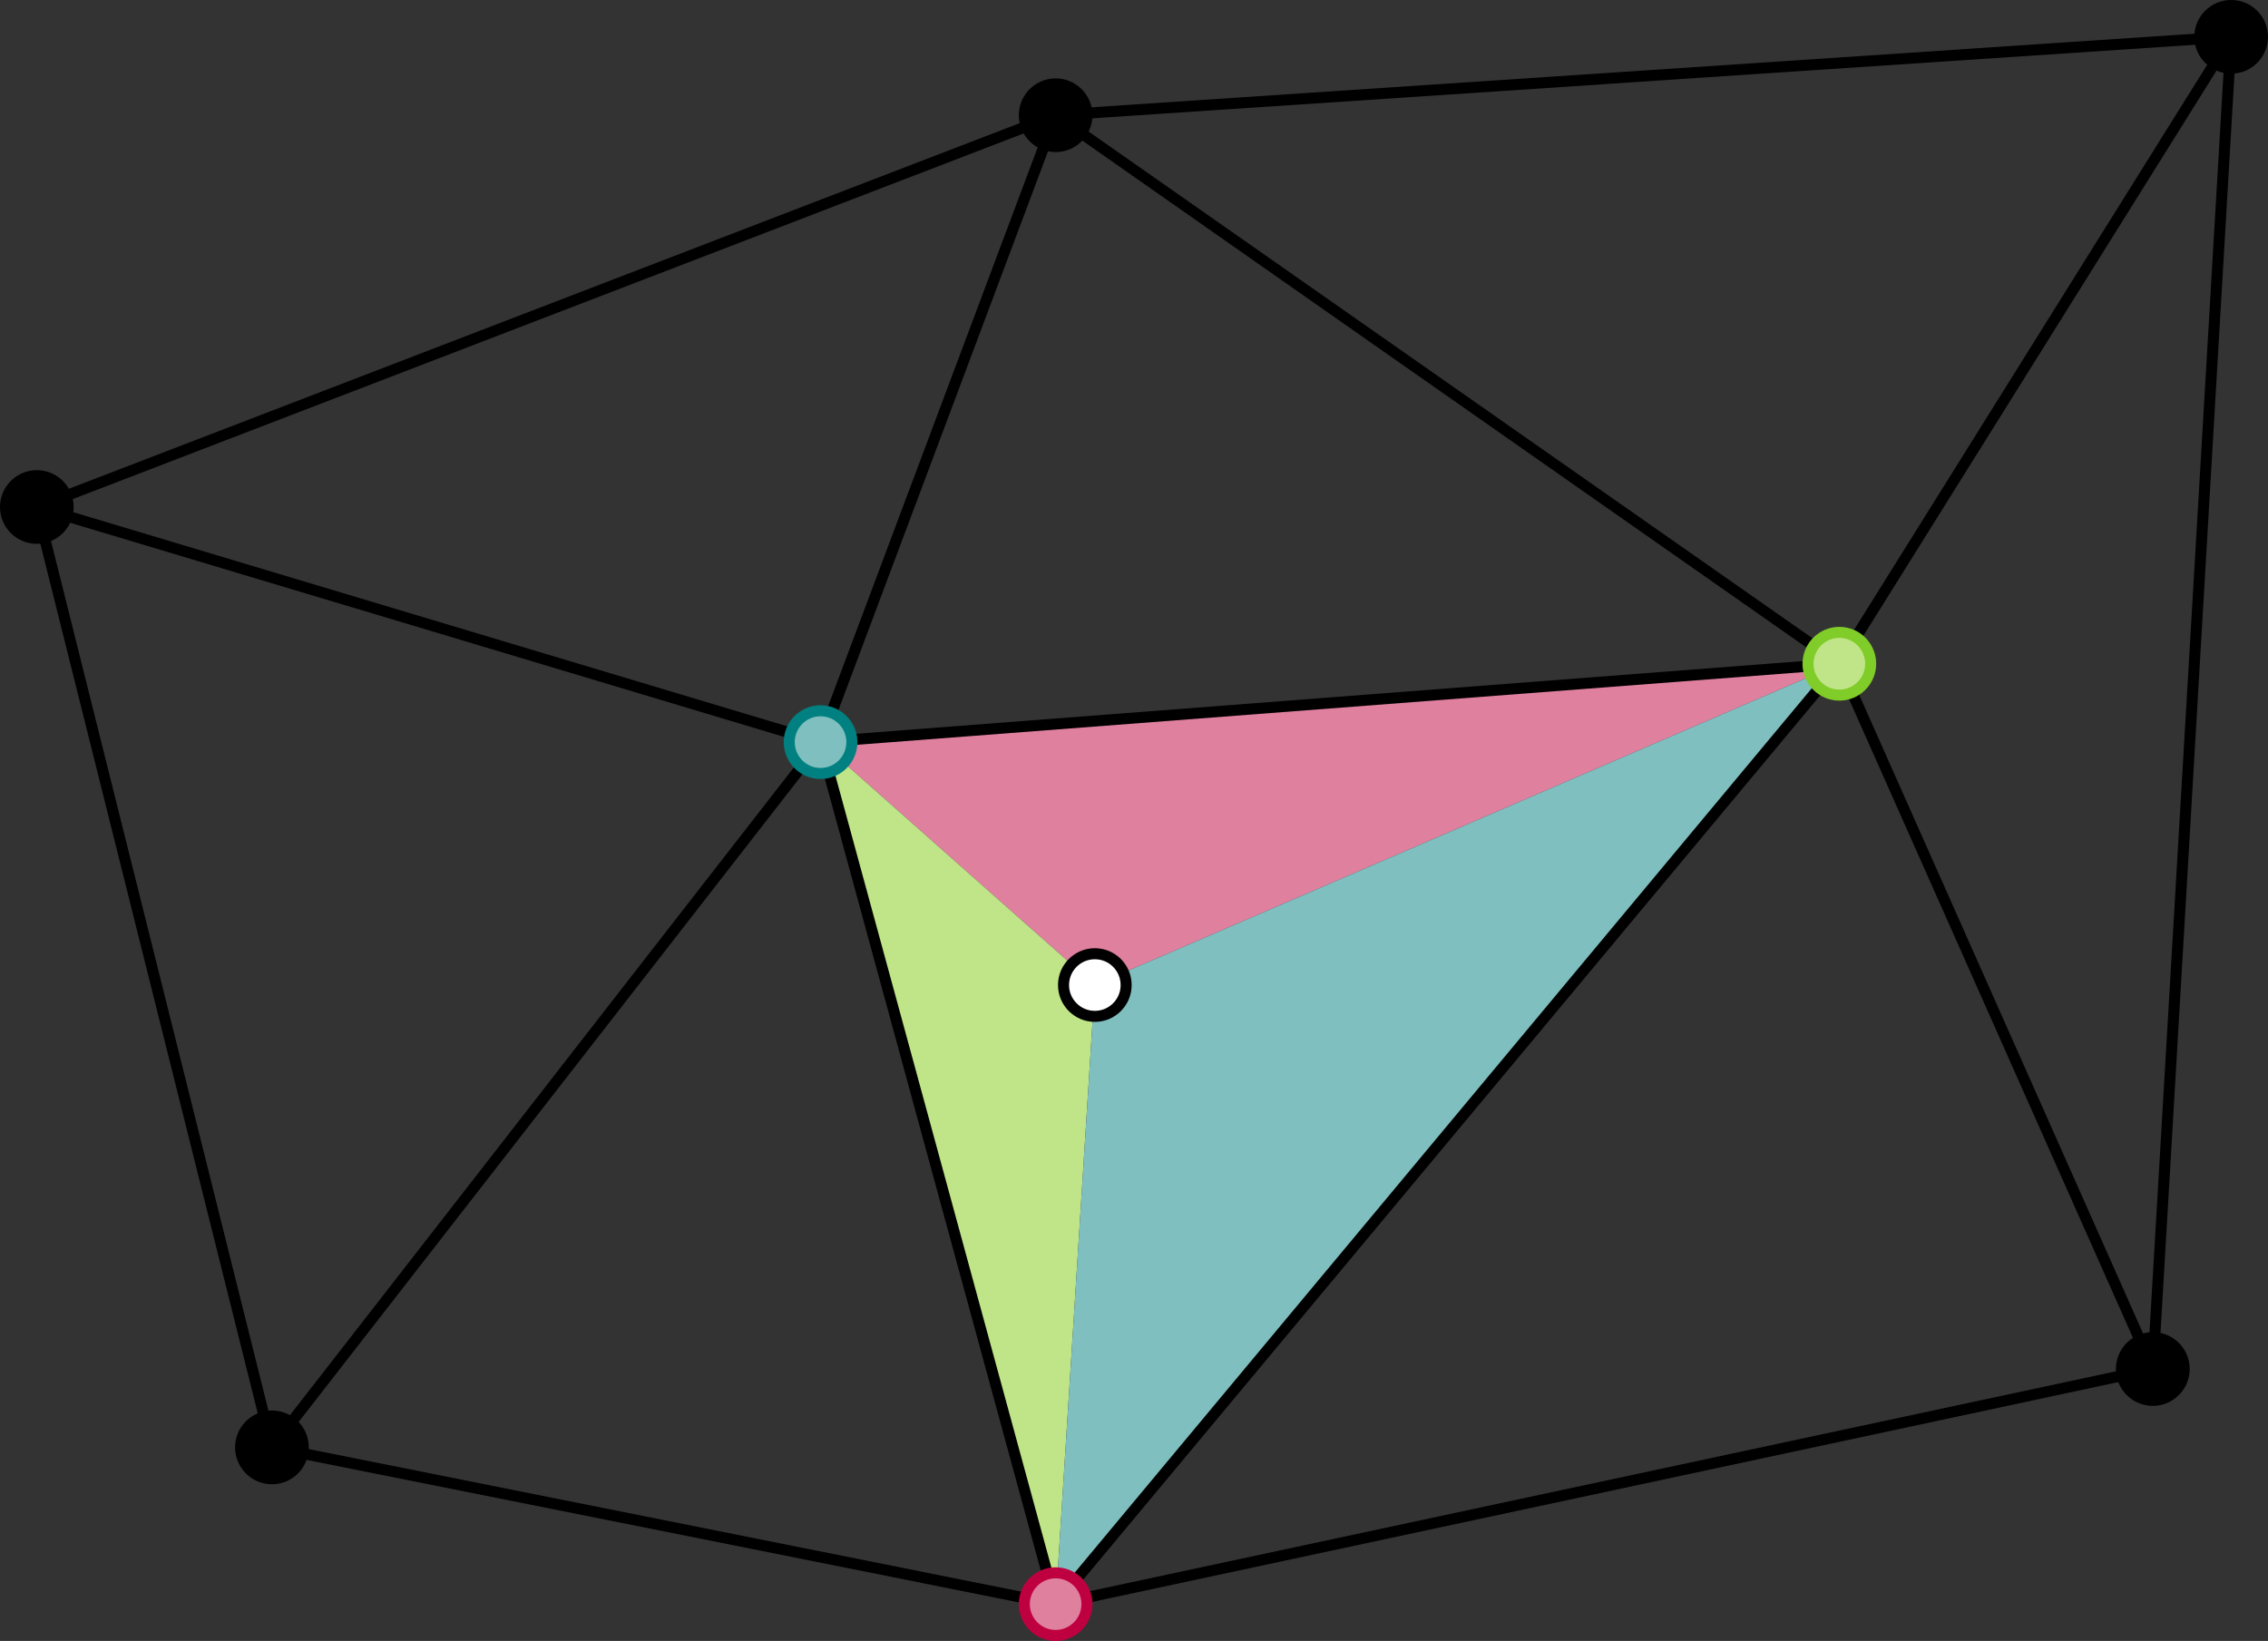 <?xml version="1.0" encoding="UTF-8"?>
<svg xmlns="http://www.w3.org/2000/svg" xmlns:xlink="http://www.w3.org/1999/xlink" width="82.036" height="59.359" viewBox="0 0 82.036 59.359">
<rect x="0" y="0" width="82.036" height="59.359" fill="#333333" stroke="none"/>
<defs>
<clipPath id="clip-0">
<path clip-rule="nonzero" d="M 0 0 L 82.035 0 L 82.035 59.359 L 0 59.359 Z M 0 0 "/>
</clipPath>
<clipPath id="clip-1">
<path clip-rule="nonzero" d="M 4 21 L 44 21 L 44 59.359 L 4 59.359 Z M 4 21 "/>
</clipPath>
<clipPath id="clip-2">
<path clip-rule="nonzero" d="M 32 18 L 82.035 18 L 82.035 59.359 L 32 59.359 Z M 32 18 "/>
</clipPath>
<clipPath id="clip-3">
<path clip-rule="nonzero" d="M 72 0 L 82.035 0 L 82.035 56 L 72 56 Z M 72 0 "/>
</clipPath>
<clipPath id="clip-4">
<path clip-rule="nonzero" d="M 3 45 L 17 45 L 17 59.359 L 3 59.359 Z M 3 45 "/>
</clipPath>
<clipPath id="clip-5">
<path clip-rule="nonzero" d="M 37 56 L 40 56 L 40 59.359 L 37 59.359 Z M 37 56 "/>
</clipPath>
<clipPath id="clip-6">
<path clip-rule="nonzero" d="M 31 51 L 45 51 L 45 59.359 L 31 59.359 Z M 31 51 "/>
</clipPath>
<clipPath id="clip-7">
<path clip-rule="nonzero" d="M 73 0 L 82.035 0 L 82.035 9 L 73 9 Z M 73 0 "/>
</clipPath>
<clipPath id="clip-8">
<path clip-rule="nonzero" d="M 71 42 L 82.035 42 L 82.035 57 L 71 57 Z M 71 42 "/>
</clipPath>
</defs>
<path fill-rule="nonzero" fill="rgb(87.5%, 50%, 62.5%)" fill-opacity="1" d="M 66.531 24.012 L 29.68 26.844 L 39.602 35.633 Z M 66.531 24.012 "/>
<path fill-rule="nonzero" fill="rgb(75%, 89.705%, 53.137%)" fill-opacity="1" d="M 38.184 58.027 L 39.602 35.633 L 29.68 26.844 Z M 38.184 58.027 "/>
<path fill-rule="nonzero" fill="rgb(50%, 75%, 75%)" fill-opacity="1" d="M 38.184 58.027 L 66.531 24.012 L 39.602 35.633 Z M 38.184 58.027 "/>
<g clip-path="url(#clip-0)">
<path fill="none" stroke-width="0.399" stroke-linecap="butt" stroke-linejoin="miter" stroke="rgb(0%, 0%, 0%)" stroke-opacity="1" stroke-miterlimit="10" d="M -0.001 0.002 L 28.347 -5.67 L 56.694 28.345 L 70.866 51.025 L 28.347 48.189 L -8.505 34.017 Z M -0.001 0.002 " transform="matrix(1, 0, 0, -1, 9.837, 52.357)"/>
</g>
<g clip-path="url(#clip-1)">
<path fill="none" stroke-width="0.399" stroke-linecap="butt" stroke-linejoin="miter" stroke="rgb(0%, 0%, 0%)" stroke-opacity="1" stroke-miterlimit="10" d="M -0.001 0.002 L 19.843 25.513 L 28.347 -5.67 " transform="matrix(1, 0, 0, -1, 9.837, 52.357)"/>
</g>
<path fill="none" stroke-width="0.399" stroke-linecap="butt" stroke-linejoin="miter" stroke="rgb(0%, 0%, 0%)" stroke-opacity="1" stroke-miterlimit="10" d="M 19.843 25.513 L 56.694 28.345 L 28.347 48.189 Z M 19.843 25.513 " transform="matrix(1, 0, 0, -1, 9.837, 52.357)"/>
<path fill="none" stroke-width="0.399" stroke-linecap="butt" stroke-linejoin="miter" stroke="rgb(0%, 0%, 0%)" stroke-opacity="1" stroke-miterlimit="10" d="M -8.505 34.017 L 19.843 25.513 " transform="matrix(1, 0, 0, -1, 9.837, 52.357)"/>
<g clip-path="url(#clip-2)">
<path fill="none" stroke-width="0.399" stroke-linecap="butt" stroke-linejoin="miter" stroke="rgb(0%, 0%, 0%)" stroke-opacity="1" stroke-miterlimit="10" d="M 28.347 -5.67 L 68.034 2.834 L 56.694 28.345 " transform="matrix(1, 0, 0, -1, 9.837, 52.357)"/>
</g>
<g clip-path="url(#clip-3)">
<path fill="none" stroke-width="0.399" stroke-linecap="butt" stroke-linejoin="miter" stroke="rgb(0%, 0%, 0%)" stroke-opacity="1" stroke-miterlimit="10" d="M 68.034 2.834 L 70.866 51.025 " transform="matrix(1, 0, 0, -1, 9.837, 52.357)"/>
</g>
<path fill-rule="nonzero" fill="rgb(0%, 0%, 0%)" fill-opacity="1" d="M 10.969 52.355 C 10.969 51.73 10.465 51.223 9.836 51.223 C 9.211 51.223 8.703 51.73 8.703 52.355 C 8.703 52.984 9.211 53.492 9.836 53.492 C 10.465 53.492 10.969 52.984 10.969 52.355 Z M 10.969 52.355 "/>
<g clip-path="url(#clip-4)">
<path fill="none" stroke-width="0.399" stroke-linecap="butt" stroke-linejoin="miter" stroke="rgb(0%, 0%, 0%)" stroke-opacity="1" stroke-miterlimit="10" d="M 1.132 0.002 C 1.132 0.627 0.628 1.134 -0.001 1.134 C -0.626 1.134 -1.134 0.627 -1.134 0.002 C -1.134 -0.627 -0.626 -1.135 -0.001 -1.135 C 0.628 -1.135 1.132 -0.627 1.132 0.002 Z M 1.132 0.002 " transform="matrix(1, 0, 0, -1, 9.837, 52.357)"/>
</g>
<g clip-path="url(#clip-5)">
<path fill-rule="nonzero" fill="rgb(87.5%, 50%, 62.5%)" fill-opacity="1" d="M 39.316 58.027 C 39.316 57.398 38.809 56.895 38.184 56.895 C 37.559 56.895 37.051 57.398 37.051 58.027 C 37.051 58.652 37.559 59.16 38.184 59.16 C 38.809 59.16 39.316 58.652 39.316 58.027 Z M 39.316 58.027 "/>
</g>
<g clip-path="url(#clip-6)">
<path fill="none" stroke-width="0.399" stroke-linecap="butt" stroke-linejoin="miter" stroke="rgb(75%, 0%, 25%)" stroke-opacity="1" stroke-miterlimit="10" d="M 29.479 -5.67 C 29.479 -5.041 28.972 -4.538 28.347 -4.538 C 27.722 -4.538 27.214 -5.041 27.214 -5.67 C 27.214 -6.295 27.722 -6.803 28.347 -6.803 C 28.972 -6.803 29.479 -6.295 29.479 -5.67 Z M 29.479 -5.67 " transform="matrix(1, 0, 0, -1, 9.837, 52.357)"/>
</g>
<path fill-rule="nonzero" fill="rgb(75%, 89.705%, 53.137%)" fill-opacity="1" stroke-width="0.399" stroke-linecap="butt" stroke-linejoin="miter" stroke="rgb(50%, 79.999%, 15.685%)" stroke-opacity="1" stroke-miterlimit="10" d="M 57.827 28.345 C 57.827 28.974 57.319 29.482 56.694 29.482 C 56.069 29.482 55.561 28.974 55.561 28.345 C 55.561 27.72 56.069 27.212 56.694 27.212 C 57.319 27.212 57.827 27.72 57.827 28.345 Z M 57.827 28.345 " transform="matrix(1, 0, 0, -1, 9.837, 52.357)"/>
<path fill-rule="nonzero" fill="rgb(50%, 75%, 75%)" fill-opacity="1" stroke-width="0.399" stroke-linecap="butt" stroke-linejoin="miter" stroke="rgb(0%, 50%, 50%)" stroke-opacity="1" stroke-miterlimit="10" d="M 20.976 25.513 C 20.976 26.138 20.468 26.646 19.843 26.646 C 19.218 26.646 18.71 26.138 18.71 25.513 C 18.71 24.884 19.218 24.377 19.843 24.377 C 20.468 24.377 20.976 24.884 20.976 25.513 Z M 20.976 25.513 " transform="matrix(1, 0, 0, -1, 9.837, 52.357)"/>
<path fill-rule="nonzero" fill="rgb(100%, 100%, 100%)" fill-opacity="1" stroke-width="0.399" stroke-linecap="butt" stroke-linejoin="miter" stroke="rgb(0%, 0%, 0%)" stroke-opacity="1" stroke-miterlimit="10" d="M 30.897 16.724 C 30.897 17.349 30.39 17.857 29.765 17.857 C 29.14 17.857 28.632 17.349 28.632 16.724 C 28.632 16.099 29.14 15.591 29.765 15.591 C 30.39 15.591 30.897 16.099 30.897 16.724 Z M 30.897 16.724 " transform="matrix(1, 0, 0, -1, 9.837, 52.357)"/>
<path fill-rule="nonzero" fill="rgb(0%, 0%, 0%)" fill-opacity="1" d="M 81.836 1.332 C 81.836 0.707 81.332 0.199 80.703 0.199 C 80.078 0.199 79.57 0.707 79.57 1.332 C 79.57 1.957 80.078 2.465 80.703 2.465 C 81.332 2.465 81.836 1.957 81.836 1.332 Z M 81.836 1.332 "/>
<g clip-path="url(#clip-7)">
<path fill="none" stroke-width="0.399" stroke-linecap="butt" stroke-linejoin="miter" stroke="rgb(0%, 0%, 0%)" stroke-opacity="1" stroke-miterlimit="10" d="M 71.999 51.025 C 71.999 51.65 71.495 52.158 70.866 52.158 C 70.241 52.158 69.733 51.65 69.733 51.025 C 69.733 50.4 70.241 49.892 70.866 49.892 C 71.495 49.892 71.999 50.4 71.999 51.025 Z M 71.999 51.025 " transform="matrix(1, 0, 0, -1, 9.837, 52.357)"/>
</g>
<path fill-rule="nonzero" fill="rgb(0%, 0%, 0%)" fill-opacity="1" stroke-width="0.399" stroke-linecap="butt" stroke-linejoin="miter" stroke="rgb(0%, 0%, 0%)" stroke-opacity="1" stroke-miterlimit="10" d="M 29.479 48.189 C 29.479 48.814 28.972 49.322 28.347 49.322 C 27.722 49.322 27.214 48.814 27.214 48.189 C 27.214 47.564 27.722 47.056 28.347 47.056 C 28.972 47.056 29.479 47.564 29.479 48.189 Z M 29.479 48.189 " transform="matrix(1, 0, 0, -1, 9.837, 52.357)"/>
<path fill-rule="nonzero" fill="rgb(0%, 0%, 0%)" fill-opacity="1" stroke-width="0.399" stroke-linecap="butt" stroke-linejoin="miter" stroke="rgb(0%, 0%, 0%)" stroke-opacity="1" stroke-miterlimit="10" d="M -7.372 34.017 C -7.372 34.642 -7.876 35.15 -8.505 35.15 C -9.13 35.15 -9.638 34.642 -9.638 34.017 C -9.638 33.388 -9.13 32.884 -8.505 32.884 C -7.876 32.884 -7.372 33.388 -7.372 34.017 Z M -7.372 34.017 " transform="matrix(1, 0, 0, -1, 9.837, 52.357)"/>
<path fill-rule="nonzero" fill="rgb(0%, 0%, 0%)" fill-opacity="1" d="M 79.004 49.523 C 79.004 48.895 78.496 48.387 77.871 48.387 C 77.242 48.387 76.734 48.895 76.734 49.523 C 76.734 50.148 77.242 50.656 77.871 50.656 C 78.496 50.656 79.004 50.148 79.004 49.523 Z M 79.004 49.523 "/>
<g clip-path="url(#clip-8)">
<path fill="none" stroke-width="0.399" stroke-linecap="butt" stroke-linejoin="miter" stroke="rgb(0%, 0%, 0%)" stroke-opacity="1" stroke-miterlimit="10" d="M 69.167 2.834 C 69.167 3.462 68.659 3.97 68.034 3.97 C 67.405 3.97 66.897 3.462 66.897 2.834 C 66.897 2.209 67.405 1.701 68.034 1.701 C 68.659 1.701 69.167 2.209 69.167 2.834 Z M 69.167 2.834 " transform="matrix(1, 0, 0, -1, 9.837, 52.357)"/>
</g>
</svg>
